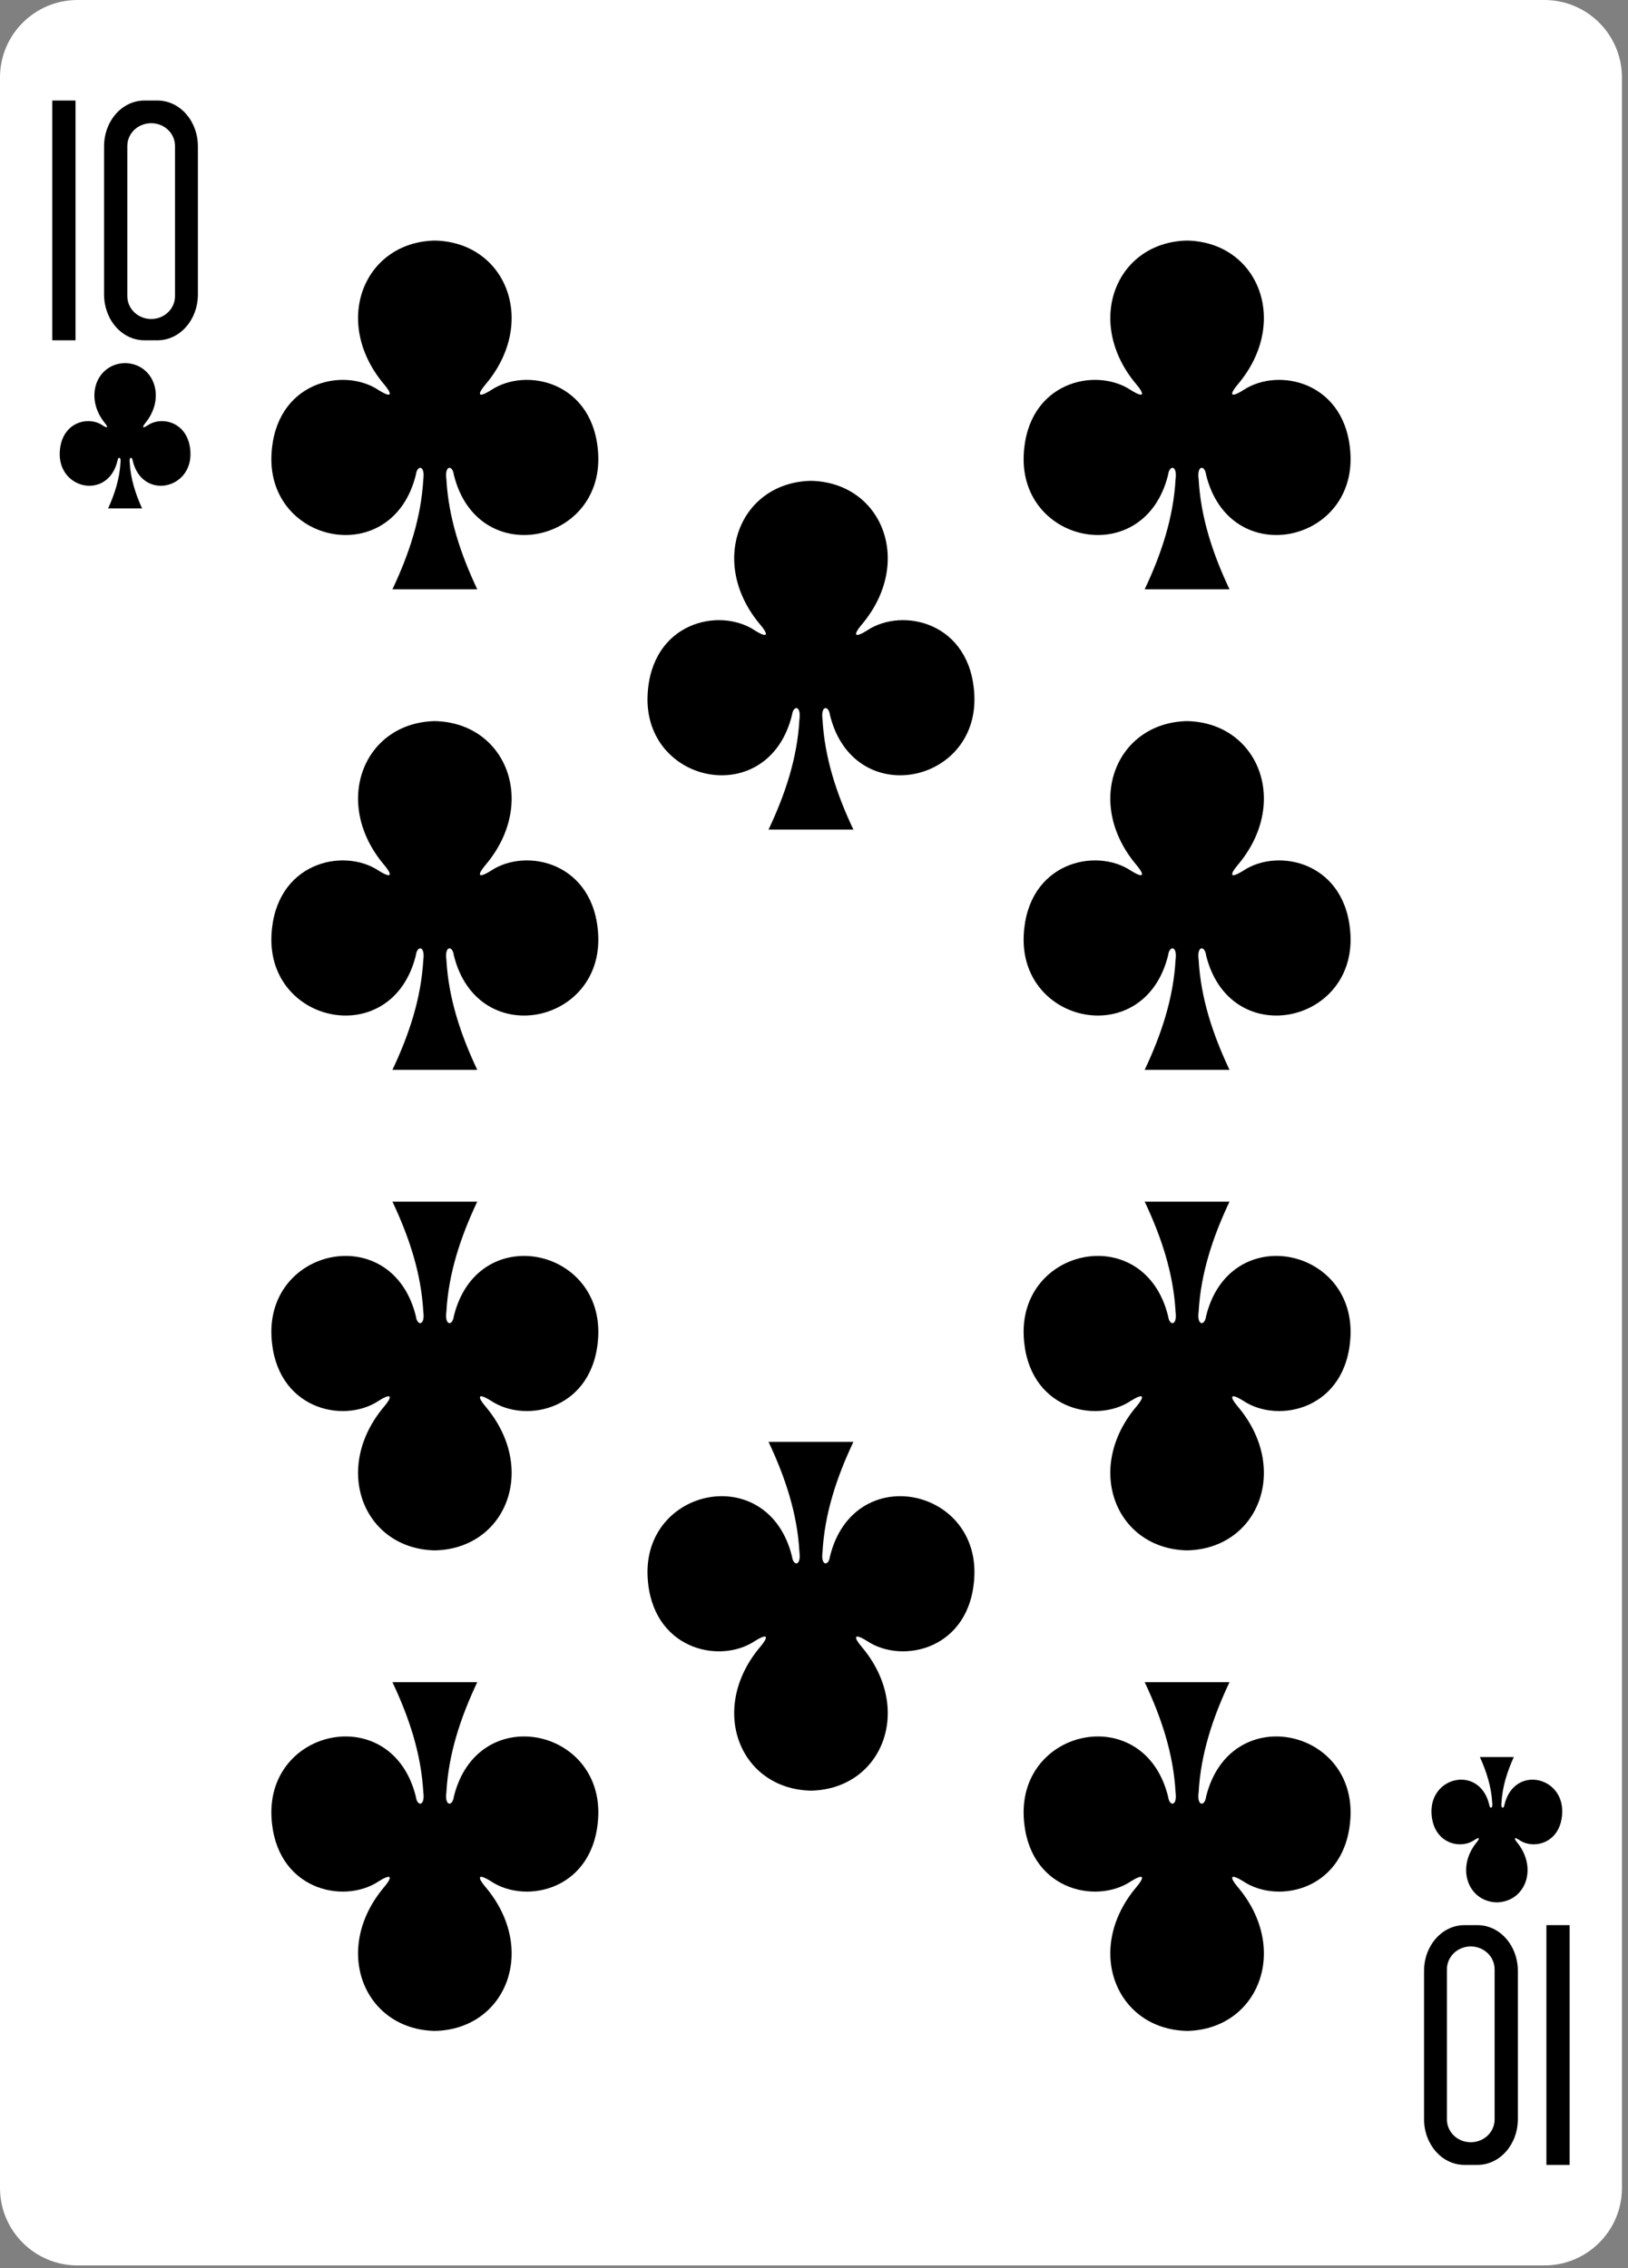<svg width="239" height="333" viewBox="0 0 239 333" fill="none" xmlns="http://www.w3.org/2000/svg">
<rect x="0" y="0" width="239" height="333" fill="#808080" stroke="none"/>
<g clip-path="url(#clip0_11_3084)">
<path d="M226.721 0H11.389C5.099 0 0 5.093 0 11.375V321.224C0 327.506 5.099 332.599 11.389 332.599H226.721C233.012 332.599 238.111 327.506 238.111 321.224V11.375C238.111 5.093 233.012 0 226.721 0Z" fill="white"/>
<path d="M174.269 35.318C163.796 35.545 159.1 47.322 166.856 56.467C167.981 57.801 168.097 58.566 166.037 57.285C160.815 53.797 150.801 56.09 150.289 66.752C149.655 79.889 168.035 83.675 171.486 69.705C171.668 68.231 172.868 68.265 172.579 70.357C172.264 76.035 170.488 81.343 168.048 86.518C172.161 86.518 176.758 86.518 180.498 86.518C178.058 81.343 176.282 76.035 175.967 70.357C175.678 68.265 176.878 68.231 177.06 69.705C180.511 83.675 198.89 79.889 198.257 66.752C197.744 56.09 187.731 53.797 182.509 57.285C180.449 58.566 180.565 57.801 181.69 56.467C189.446 47.322 184.75 35.545 174.277 35.318C174.277 35.318 174.277 35.318 174.267 35.318H174.269Z" fill="black"/>
<path d="M63.834 35.318C53.361 35.545 48.664 47.322 56.421 56.467C57.546 57.801 57.662 58.566 55.602 57.285C50.38 53.797 40.366 56.09 39.854 66.752C39.22 79.889 57.6 83.675 61.051 69.705C61.233 68.231 62.433 68.265 62.144 70.357C61.829 76.035 60.053 81.343 57.613 86.518C61.726 86.518 66.323 86.518 70.063 86.518C67.623 81.343 65.847 76.035 65.532 70.357C65.243 68.265 66.443 68.231 66.625 69.705C70.076 83.675 88.455 79.889 87.822 66.752C87.309 56.09 77.296 53.797 72.074 57.285C70.014 58.566 70.13 57.801 71.255 56.467C79.011 47.322 74.315 35.545 63.842 35.318C63.842 35.318 63.842 35.318 63.831 35.318H63.834Z" fill="black"/>
<path d="M174.269 298.168C163.796 297.94 159.1 286.164 166.856 277.019C167.981 275.685 168.097 274.92 166.037 276.201C160.815 279.689 150.801 277.396 150.289 266.733C149.655 253.596 168.035 249.811 171.486 263.78C171.668 265.254 172.868 265.221 172.579 263.129C172.264 257.45 170.488 252.143 168.048 246.968C172.161 246.968 176.758 246.968 180.498 246.968C178.058 252.143 176.282 257.45 175.967 263.129C175.678 265.221 176.878 265.254 177.06 263.78C180.511 249.811 198.89 253.596 198.257 266.733C197.744 277.396 187.731 279.689 182.509 276.201C180.449 274.92 180.565 275.685 181.69 277.019C189.446 286.164 184.75 297.94 174.277 298.168C174.277 298.168 174.277 298.167 174.267 298.168H174.269Z" fill="black"/>
<path d="M63.834 298.168C53.361 297.94 48.664 286.164 56.421 277.019C57.546 275.685 57.662 274.92 55.602 276.201C50.38 279.689 40.366 277.396 39.854 266.733C39.22 253.596 57.6 249.811 61.051 263.78C61.233 265.254 62.433 265.221 62.144 263.129C61.829 257.45 60.053 252.143 57.613 246.968C61.726 246.968 66.323 246.968 70.063 246.968C67.623 252.143 65.847 257.45 65.532 263.129C65.243 265.221 66.443 265.254 66.625 263.78C70.076 249.811 88.455 253.596 87.822 266.733C87.309 277.396 77.296 279.689 72.074 276.201C70.014 274.92 70.13 275.685 71.255 277.019C79.011 286.164 74.315 297.94 63.842 298.168C63.842 298.168 63.842 298.167 63.831 298.168H63.834Z" fill="black"/>
<path d="M119.051 70.593C108.578 70.82 103.882 82.597 111.638 91.742C112.763 93.076 112.879 93.841 110.819 92.56C105.597 89.072 95.584 91.365 95.071 102.027C94.438 115.165 112.818 118.95 116.269 104.98C116.451 103.506 117.65 103.54 117.361 105.632C117.046 111.311 115.271 116.618 112.83 121.793C116.943 121.793 121.54 121.793 125.281 121.793C122.84 116.618 121.065 111.311 120.75 105.632C120.461 103.54 121.66 103.506 121.842 104.98C125.293 118.95 143.673 115.165 143.039 102.027C142.527 91.365 132.514 89.072 127.292 92.56C125.231 93.841 125.347 93.076 126.472 91.742C134.229 82.597 129.533 70.82 119.06 70.593C119.06 70.593 119.06 70.593 119.049 70.593H119.051Z" fill="black"/>
<path d="M119.051 262.893C108.578 262.666 103.882 250.889 111.638 241.744C112.763 240.41 112.88 239.645 110.819 240.926C105.597 244.414 95.584 242.121 95.071 231.459C94.438 218.321 112.818 214.536 116.269 228.506C116.451 229.979 117.65 229.946 117.361 227.854C117.046 222.175 115.271 216.868 112.83 211.693C116.944 211.693 121.541 211.693 125.281 211.693C122.84 216.868 121.065 222.175 120.75 227.854C120.461 229.946 121.66 229.979 121.842 228.506C125.293 214.536 143.673 218.321 143.039 231.459C142.527 242.121 132.514 244.414 127.292 240.926C125.231 239.645 125.347 240.41 126.472 241.744C134.229 250.889 129.533 262.666 119.06 262.893C119.06 262.893 119.06 262.893 119.049 262.893H119.051Z" fill="black"/>
<path d="M219.748 279.294C223.937 279.199 225.816 274.292 222.713 270.482C222.263 269.926 222.217 269.607 223.041 270.141C225.13 271.594 229.135 270.639 229.34 266.196C229.593 260.722 222.241 259.145 220.861 264.966C220.788 265.58 220.309 265.566 220.424 264.694C220.55 262.328 221.26 260.117 222.236 257.96C220.577 257.96 218.917 257.96 217.257 257.96C218.233 260.117 218.943 262.328 219.069 264.694C219.185 265.566 218.705 265.58 218.632 264.966C217.252 259.145 209.9 260.722 210.153 266.196C210.358 270.639 214.363 271.594 216.452 270.141C217.276 269.607 217.23 269.926 216.78 270.482C213.677 274.292 215.556 279.199 219.745 279.294C219.745 279.294 219.746 279.294 219.745 279.294H219.748Z" fill="black"/>
<path d="M63.834 105.868C53.361 106.095 48.665 117.871 56.421 127.016C57.546 128.35 57.662 129.116 55.602 127.834C50.38 124.347 40.366 126.639 39.854 137.302C39.22 150.439 57.6 154.224 61.051 140.255C61.233 138.781 62.433 138.815 62.144 140.907C61.829 146.585 60.053 151.892 57.613 157.068C61.726 157.068 66.323 157.068 70.063 157.068C67.623 151.892 65.847 146.585 65.532 140.907C65.243 138.815 66.443 138.781 66.625 140.255C70.076 154.224 88.455 150.439 87.822 137.302C87.309 126.639 77.296 124.347 72.074 127.834C70.014 129.116 70.13 128.35 71.255 127.016C79.011 117.871 74.315 106.095 63.842 105.868C63.842 105.868 63.842 105.868 63.831 105.868H63.834Z" fill="black"/>
<path d="M63.834 227.618C53.361 227.391 48.664 215.614 56.421 206.469C57.546 205.135 57.662 204.37 55.602 205.651C50.38 209.139 40.366 206.846 39.854 196.184C39.22 183.046 57.6 179.261 61.051 193.231C61.233 194.705 62.433 194.671 62.144 192.579C61.829 186.9 60.053 181.593 57.613 176.418C61.726 176.418 66.323 176.418 70.063 176.418C67.623 181.593 65.847 186.9 65.532 192.579C65.243 194.671 66.443 194.705 66.625 193.231C70.076 179.261 88.455 183.046 87.822 196.184C87.309 206.846 77.296 209.139 72.074 205.651C70.014 204.37 70.13 205.135 71.255 206.469C79.011 215.614 74.315 227.391 63.842 227.618C63.842 227.618 63.842 227.618 63.831 227.618H63.834Z" fill="black"/>
<path d="M174.269 105.868C163.796 106.095 159.1 117.871 166.856 127.016C167.981 128.35 168.097 129.116 166.037 127.834C160.815 124.347 150.801 126.639 150.289 137.302C149.655 150.439 168.035 154.224 171.486 140.255C171.668 138.781 172.868 138.815 172.579 140.907C172.264 146.585 170.488 151.892 168.048 157.068C172.161 157.068 176.758 157.068 180.498 157.068C178.058 151.892 176.282 146.585 175.967 140.907C175.678 138.815 176.878 138.781 177.06 140.255C180.511 154.224 198.89 150.439 198.257 137.302C197.744 126.639 187.731 124.347 182.509 127.834C180.449 129.116 180.565 128.35 181.69 127.016C189.446 117.871 184.75 106.095 174.277 105.868C174.277 105.868 174.277 105.868 174.267 105.868H174.269Z" fill="black"/>
<path d="M174.269 227.618C163.796 227.391 159.1 215.614 166.856 206.469C167.981 205.135 168.097 204.37 166.037 205.651C160.815 209.139 150.801 206.846 150.289 196.184C149.655 183.046 168.035 179.261 171.486 193.231C171.668 194.705 172.868 194.671 172.579 192.579C172.264 186.9 170.488 181.593 168.048 176.418C172.161 176.418 176.758 176.418 180.498 176.418C178.058 181.593 176.282 186.9 175.967 192.579C175.678 194.671 176.878 194.705 177.06 193.231C180.511 179.261 198.89 183.046 198.257 196.184C197.744 206.846 187.731 209.139 182.509 205.651C180.449 204.37 180.565 205.135 181.69 206.469C189.446 215.614 184.75 227.391 174.277 227.618C174.277 227.618 174.277 227.618 174.267 227.618H174.269Z" fill="black"/>
<path d="M18.364 53.305C14.175 53.399 12.296 58.306 15.399 62.117C15.849 62.672 15.895 62.991 15.071 62.457C12.982 61.004 8.977 61.96 8.772 66.402C8.518 71.876 15.87 73.453 17.251 67.633C17.324 67.019 17.803 67.033 17.688 67.904C17.562 70.27 16.852 72.482 15.875 74.638C17.535 74.638 19.195 74.638 20.855 74.638C19.879 72.482 19.169 70.27 19.043 67.904C18.927 67.033 19.407 67.019 19.48 67.633C20.86 73.453 28.212 71.876 27.959 66.402C27.754 61.96 23.749 61.004 21.66 62.457C20.836 62.991 20.882 62.672 21.332 62.117C24.434 58.306 22.556 53.399 18.367 53.305H18.364Z" fill="black"/>
<path d="M7.677 49.96V14.761H11.089V49.96H7.677Z" fill="black"/>
<path d="M21.203 14.76C17.919 14.76 15.279 17.761 15.279 21.487V43.235C15.279 46.961 17.92 49.96 21.203 49.96H23.12C26.405 49.96 29.05 46.961 29.05 43.235V21.487C29.05 17.761 26.404 14.76 23.12 14.76H21.203ZM22.195 18.089C24.134 18.089 25.693 19.576 25.693 21.436V43.472C25.693 45.332 24.134 46.834 22.195 46.834C20.256 46.834 18.691 45.332 18.691 43.472V21.436C18.691 19.577 20.256 18.089 22.195 18.089Z" fill="black"/>
<path d="M230.432 282.638V317.838H227.02V282.638H230.432Z" fill="black"/>
<path d="M216.906 317.838C220.19 317.838 222.83 314.838 222.83 311.112V289.364C222.83 285.638 220.189 282.639 216.906 282.639H214.988C211.704 282.639 209.058 285.638 209.058 289.364V311.112C209.058 314.838 211.705 317.838 214.988 317.838H216.906ZM215.914 314.51C213.975 314.51 212.416 313.023 212.416 311.162V289.127C212.416 287.266 213.975 285.765 215.914 285.765C217.853 285.765 219.418 287.266 219.418 289.127V311.162C219.418 313.021 217.853 314.51 215.914 314.51Z" fill="black"/>
</g>
<defs>
<clipPath id="clip0_11_3084">
<rect width="238.111" height="332.599" fill="white"/>
</clipPath>
</defs>
</svg>
